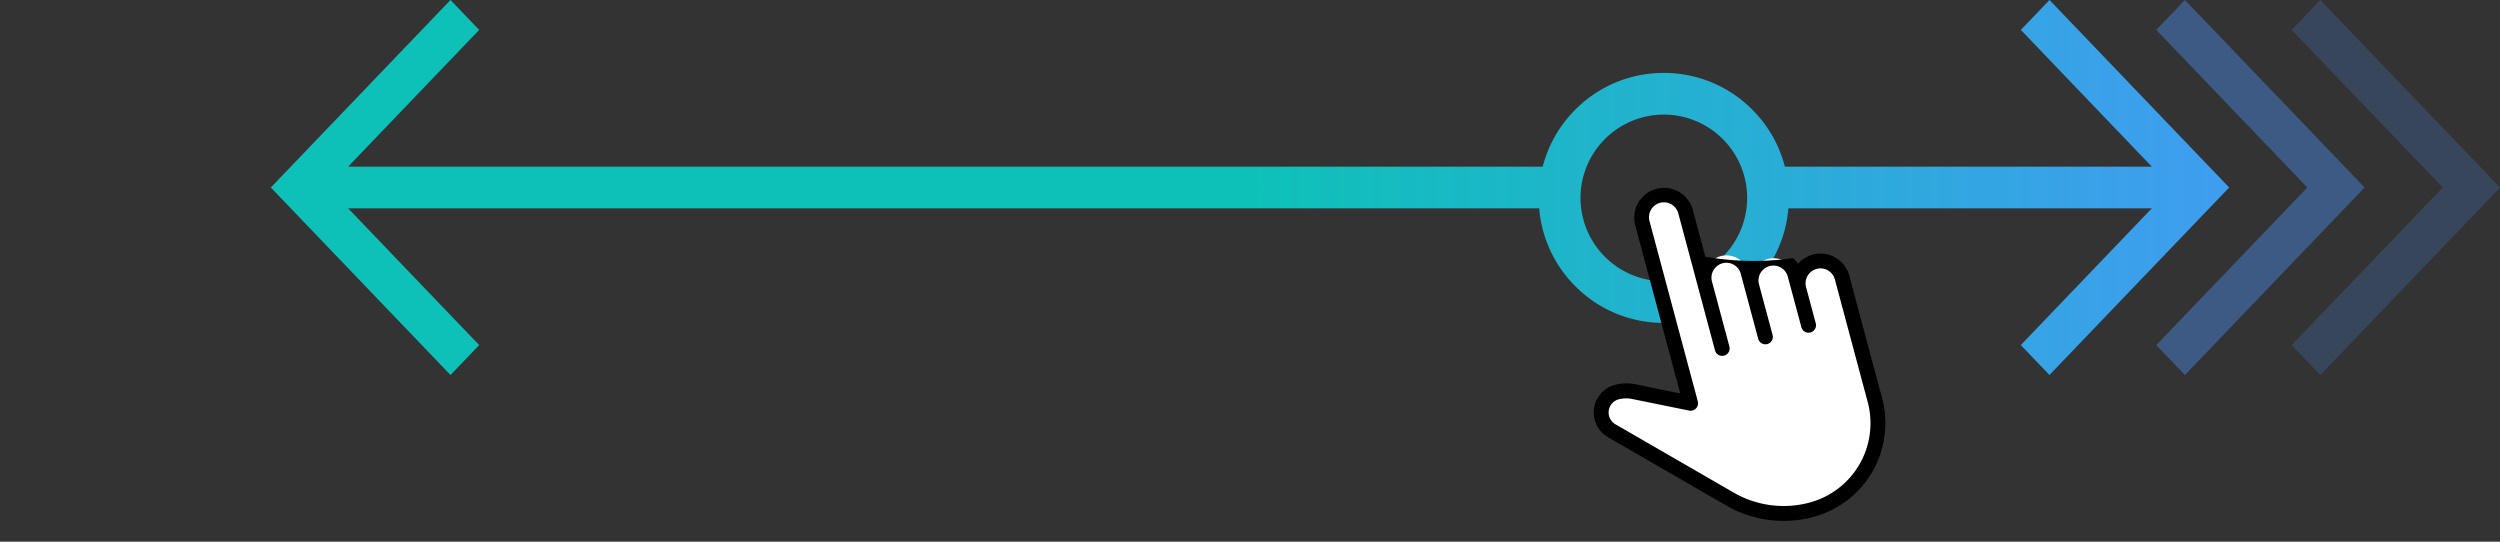 <svg xmlns="http://www.w3.org/2000/svg" width="240" height="52" viewBox="0 0 240 52">
    <rect x="0" y="0" width="240" height="52" fill="#333333" stroke="none"/>
    <defs>
        <linearGradient id="q8nwetp3ma" x1="1.126" x2=".5" y1="1" y2="1" gradientUnits="objectBoundingBox">
            <stop offset="0" stop-color="#4d93ff"/>
            <stop offset="1" stop-color="#0ec1b8"/>
        </linearGradient>
    </defs>
    <g>
        <g>
            <path fill="url(#q8nwetp3ma)" d="M-4224.249 1684.871L-4227 1682l17.248-18 2.752 2.872-12.58 13.128h114.68a11.922 11.922 0 0 1 3.139-5.484 11.918 11.918 0 0 1 8.486-3.515 11.916 11.916 0 0 1 8.485 3.515 11.925 11.925 0 0 1 3.139 5.484h35.227l-12.576-13.129 2.752-2.872 17.248 18-2.752 2.872-14.5 15.128-2.752-2.872 12.58-13.128h-34.892a11.907 11.907 0 0 1-3.475 7.485 11.917 11.917 0 0 1-8.485 3.516 11.92 11.92 0 0 1-8.486-3.516 11.909 11.909 0 0 1-3.475-7.485h-114.343l12.58 13.128-2.752 2.873zm122.977-1.872a8.009 8.009 0 0 0 8 8 8.009 8.009 0 0 0 8-8 8.009 8.009 0 0 0-8-8 8.009 8.009 0 0 0-8 8.001z" transform="translate(-64.271 -353) translate(1) translate(4316.271 -1311)"/>
            <path fill="#4d93ff" d="M0 13l2.752-2.872L17.248-5 20-2.128 5.5 13 20 28.128 17.248 31z" opacity="0.4" transform="translate(-64.271 -353) translate(1) rotate(180 145.136 192)"/>
            <path fill="#4d93ff" d="M0 13l2.752-2.872L17.248-5 20-2.128 5.5 13 20 28.128 17.248 31z" opacity="0.2" transform="translate(-64.271 -353) translate(1) rotate(180 151.636 192)"/>
        </g>
        <g>
            <g>
                <path fill="#fff" d="M569 1208.611a2.147 2.147 0 0 0-1.517 2.63l-.37-1.383a2.146 2.146 0 1 0-4.146 1.113l-.371-1.383a2.146 2.146 0 1 0-4.146 1.112l-1.852-6.915a2.146 2.146 0 1 0-4.146 1.113l4.631 17.288-5.44-1.11a3.583 3.583 0 0 0-1.644.046 2.019 2.019 0 0 0-1.431 2.47v.009a2.016 2.016 0 0 0 .942 1.229l11.332 6.546a10.351 10.351 0 0 0 7.861 1.031 8.591 8.591 0 0 0 6.069-10.523l-3.15-11.757a2.146 2.146 0 0 0-2.622-1.516z" transform="translate(-64.271 -353) translate(164.94 368.997) translate(-495.418 -1199.441) translate(-.034 -.034)"/>
                <path d="M568.856 1233.064a10.994 10.994 0 0 1-8.406-1.105l-11.334-6.545a2.741 2.741 0 0 1 .659-5.019 4.314 4.314 0 0 1 1.971-.061l4.309.883-4.332-16.169a2.862 2.862 0 0 1 5.528-1.483l1.21 4.518a26.553 26.553 0 0 0 8.426.139 2.9 2.9 0 0 1 .479.54 2.861 2.861 0 0 1 4.915 1.146l3.15 11.759a9.32 9.32 0 0 1-6.575 11.397zm-18.709-11.286a1.308 1.308 0 0 0-.312 2.4l11.333 6.546a9.582 9.582 0 0 0 7.318.962 7.885 7.885 0 0 0 5.563-9.647l-3.149-11.755a1.431 1.431 0 1 0-2.764.742l.927 3.457a.715.715 0 1 1-1.382.371l-1.3-4.841a1.431 1.431 0 1 0-2.764.742l1.3 4.842a.715.715 0 1 1-1.382.37l-1.668-6.224a1.431 1.431 0 1 0-2.764.742l1.668 6.224a.715.715 0 1 1-1.382.371l-3.52-13.14a1.431 1.431 0 1 0-2.764.742l4.632 17.29a.715.715 0 0 1-.836.887l-5.447-1.108a2.868 2.868 0 0 0-1.307.027z" transform="translate(-64.271 -353) translate(164.94 368.997) translate(-495.418 -1199.441)"/>
            </g>
        </g>
    </g>
</svg>
